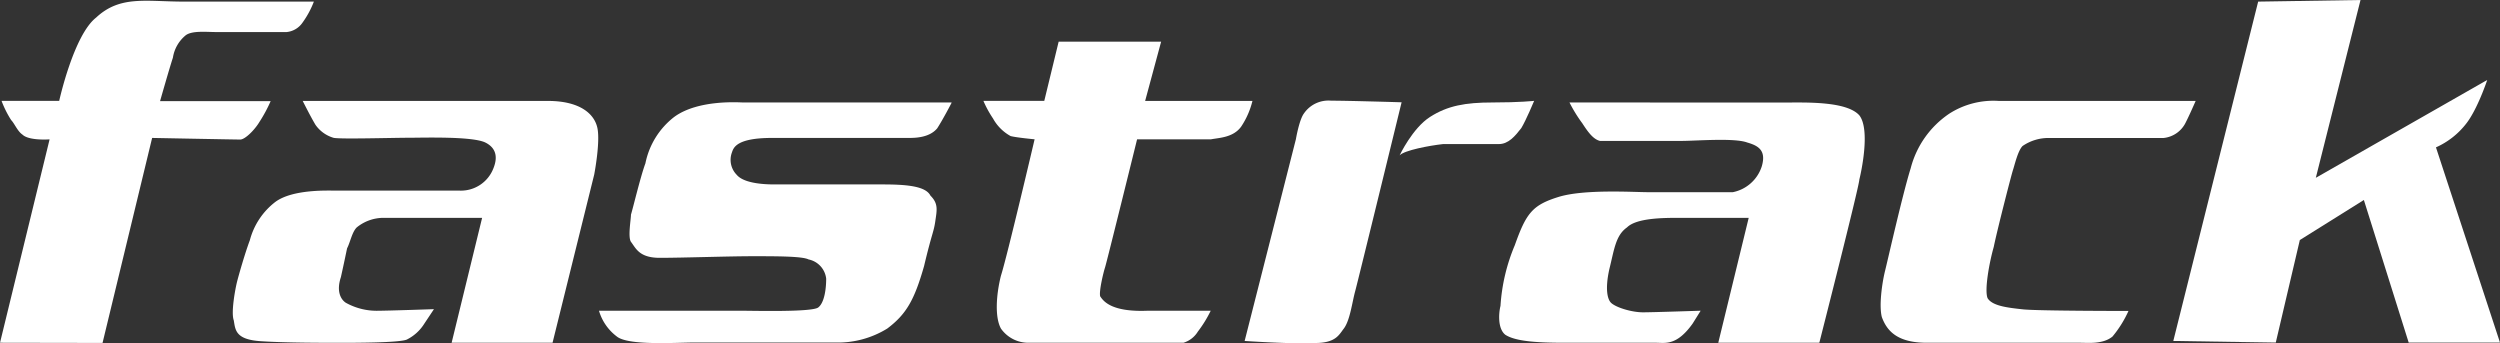 <svg id="Layer_1" data-name="Layer 1" xmlns="http://www.w3.org/2000/svg" viewBox="0 0 403.27 55.37"><rect x="0" y="0" width="403.27" height="55.37" fill="#333333" stroke="none"/><defs><style>.cls-1{fill:#ffffff;fill-rule:evenodd;}</style></defs><title>fastrack_logo</title><path class="cls-1" d="M1.23,56.29l8-32.81s-3.36.26-4.39-.78c-.78-.52-1.29-1.81-1.81-2.33a16.48,16.48,0,0,1-1.55-3.1h9.3S13.11,6.68,16.73,3.84c3.88-3.62,8-2.58,14.21-2.58H51.86a14.74,14.74,0,0,1-1.81,3.36,3.53,3.53,0,0,1-2.58,1.55H36.1c-1.55,0-3.88-.26-4.91.52a5.81,5.81,0,0,0-2.07,3.62c-.52,1.55-2.07,7-2.07,7H44.89a23.53,23.53,0,0,1-1.81,3.36c-.77,1.29-2.32,2.84-3.1,2.84s-14.21-.26-14.21-.26l-8,33.07Z" transform="translate(-1.23 -1)"/><path class="cls-1" d="M50.06,17.28s1.29,2.58,2.07,3.87A5.42,5.42,0,0,0,55,23.22c.78.26,9.56,0,12.14,0,2.33,0,10.33-.26,12.4.78s1.81,2.84,1.29,4.13a5.62,5.62,0,0,1-5.43,3.62H55.48c-1.29,0-7-.26-9.82,1.81a11.47,11.47,0,0,0-4.13,6.2c-.78,2.07-1.81,5.68-2.07,6.72s-1,4.91-.52,6.2c.26,1.55.26,3.1,4.39,3.36,3.87.26,10.07.26,12.66.26,2.33,0,9.56,0,10.85-.52a7,7,0,0,0,2.84-2.58l1.55-2.33s-7.49.26-9.3.26A10.23,10.23,0,0,1,57,49.83c-.78-.52-1.55-1.81-.78-4.13.52-2.33.78-3.62,1-4.65.52-1,.78-2.58,1.55-3.36a6.84,6.84,0,0,1,4.39-1.55H79L74.08,56.29H90.36l6.72-27.13s1-5.17.52-7.49-2.84-4.39-8-4.39Z" transform="translate(-1.23 -1)"/><path class="cls-1" d="M154.68,17.53H121.1c-.52,0-7.23-.52-11.11,2.33a12.58,12.58,0,0,0-4.65,7.49c-.78,2.07-2.07,7.49-2.33,8.27,0,.78-.52,3.62,0,4.39.78,1,1.29,2.58,4.65,2.58,3.62,0,11.11-.26,15-.26s8,0,9,.52a3.57,3.57,0,0,1,2.84,3.1c0,1.55-.26,3.87-1.29,4.65s-10.59.52-12.66.52H97.85a8,8,0,0,0,2.84,4.13c1.81,1.55,9.56,1,12.66,1h22.47A15.2,15.2,0,0,0,144.35,54c3.1-2.33,4.39-4.65,5.94-10.08,1.29-5.42,1.55-5.42,1.81-7.23s.52-2.84-.78-4.13c-.78-1.55-3.87-1.81-7.75-1.81H126.27c-1,0-4.91,0-6.2-1.55a3.43,3.43,0,0,1-.77-3.62c.26-.78.77-2.33,6.46-2.33h22c1,0,3.36,0,4.65-1.55,1-1.55,2.33-4.14,2.33-4.14Z" transform="translate(-1.23 -1)"/><path class="cls-1" d="M172,7.72h16.53l-2.58,9.56h17.31a13,13,0,0,1-1.81,4.13c-1.29,1.81-3.62,1.81-4.91,2.07H184.65s-4.91,19.89-5.17,20.67-1,3.87-.78,4.65c.52.78,1.81,2.58,7.75,2.32h10.08a19.64,19.64,0,0,1-2.07,3.36,4.13,4.13,0,0,1-2.33,1.81H167.08A5.38,5.38,0,0,1,162.69,54c-1-1.81-.78-5.42,0-8.53,1-3.1,5.43-22,5.43-22s-2.84-.26-3.87-.52a7.2,7.2,0,0,1-2.84-2.84,17.28,17.28,0,0,1-1.55-2.84h9.82Z" transform="translate(-1.23 -1)"/><path class="cls-1" d="M202,56l8.27-32.55s.52-3.1,1.29-4.14a4.79,4.79,0,0,1,4.39-2.07c2.84,0,11.37.26,11.37.26s-7,28.68-7.49,30.48S219,52.67,218,54c-.78,1-1.29,2.33-4.65,2.33C210,56.54,202,56,202,56Z" transform="translate(-1.23 -1)"/><path class="cls-1" d="M254.4,17.53a23.1,23.1,0,0,0,2.07,3.36c1,1.55,1.81,2.58,2.84,2.84h13.18c2.33,0,8.52-.52,10.59.26,1.81.52,3.1,1.29,2.33,3.87A6.17,6.17,0,0,1,280.75,32H267.06c-2.33,0-10.33-.52-14.47.78s-5.17,2.58-7,7.75a30,30,0,0,0-2.32,9.82c-.26,1-.52,3.62.78,4.65,1.55,1,4.65,1.29,9.56,1.29h14.72c1.55,0,3.36.52,5.94-3.1l1.29-2.07s-7.75.26-9.3.26c-1.81,0-4.39-.78-5.17-1.55-.52-.52-1-2.07-.26-5.42.78-3.1,1-5.43,2.84-6.72,1.55-1.55,5.94-1.55,8.53-1.55h11.11l-4.91,20.15H294.7s6.46-25.32,6.46-26.35c.26-1,1.81-8,0-10.33-2.07-2.33-8.78-2.07-12.14-2.07Z" transform="translate(-1.23 -1)"/><path class="cls-1" d="M355.41,17.28H323.64a13.18,13.18,0,0,0-8,2.07,15.21,15.21,0,0,0-6.2,8.79c-1.29,4.13-3.62,14.47-4.13,16.53s-1,5.68-.52,7.49c.77,2.07,2.32,4.13,7.23,4.13h24.8c1.29,0,3.62.26,5.17-1a17.91,17.91,0,0,0,2.58-4.13s-14.72,0-17.05-.26-4.91-.52-5.68-1.81c-.52-1.29.26-5.68,1-8.27.52-2.58,2.84-11.63,3.1-12.4s.78-3.1,1.55-3.87a7.39,7.39,0,0,1,4.39-1.29h18.34a4.48,4.48,0,0,0,3.62-2.58c.52-1,1.55-3.36,1.55-3.36Z" transform="translate(-1.23 -1)"/><path class="cls-1" d="M365.49,1.26,351.8,56l16.53.26,3.88-16.54,10.33-6.46,7.23,23H404.5L394.17,24.77a12.69,12.69,0,0,0,4.91-3.87c1.81-2.33,3.36-7,3.36-7L374.79,29.68,382,1Z" transform="translate(-1.23 -1)"/><path class="cls-1" d="M227,26.06s2.07-4.39,4.91-6.2,5.68-2.33,10.08-2.33,6.71-.26,6.71-.26-1.29,3.1-2.07,4.39c-1,1.29-2.07,2.58-3.62,2.58h-9c-2.32.26-6.2,1-7,1.81Z" transform="translate(-1.23 -1)"/></svg>